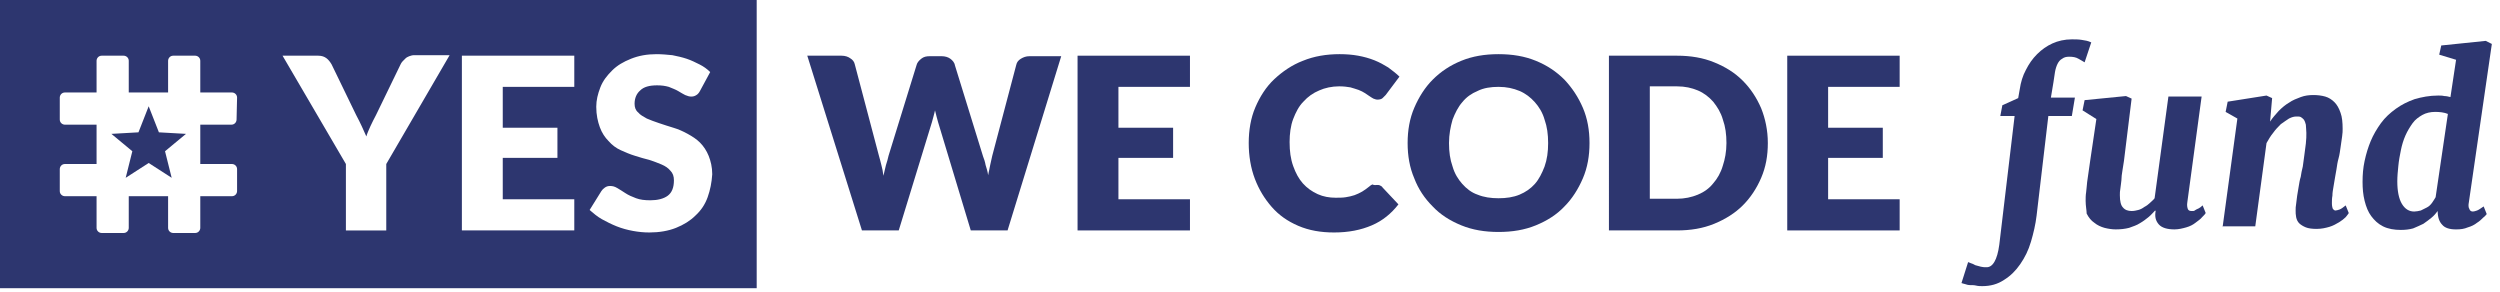 <?xml version="1.0" encoding="utf-8"?>
<!-- Generator: Adobe Illustrator 19.1.0, SVG Export Plug-In . SVG Version: 6.00 Build 0)  -->
<!DOCTYPE svg PUBLIC "-//W3C//DTD SVG 1.1//EN" "http://www.w3.org/Graphics/SVG/1.1/DTD/svg11.dtd">
<svg version="1.1" id="Layer_1" xmlns="http://www.w3.org/2000/svg" xmlns:xlink="http://www.w3.org/1999/xlink" x="0px" y="0px"
	 viewBox="210 7.9 489.3 57.1" style="enable-background:new 210 7.9 489.3 57.1;" xml:space="preserve">
<style type="text/css">
	.st0{fill:#2D366F;}
</style>
<g>
	<g>
		<g>
			<path class="st0" d="M368,18.8h6.7c0.7,0,1.3,0.2,1.7,0.5c0.5,0.3,0.8,0.7,0.9,1.2l4.7,17.8c0.2,0.6,0.3,1.2,0.5,1.9
				c0.2,0.7,0.3,1.3,0.4,2.1c0.2-0.7,0.3-1.4,0.5-2.1c0.2-0.6,0.4-1.3,0.5-1.8l5.5-17.8c0.1-0.4,0.4-0.8,0.9-1.2s1-0.5,1.7-0.5h2.3
				c0.7,0,1.3,0.2,1.7,0.5s0.8,0.7,0.9,1.3l5.5,17.8c0.2,0.5,0.4,1.1,0.5,1.7c0.2,0.6,0.4,1.3,0.5,2c0.1-0.7,0.3-1.3,0.4-2
				c0.1-0.6,0.3-1.2,0.4-1.8l4.7-17.8c0.1-0.5,0.4-0.9,0.9-1.2s1-0.5,1.7-0.5h6.2L407.2,53H400l-6.4-21.2c-0.1-0.3-0.2-0.7-0.3-1.1
				s-0.2-0.8-0.3-1.2c-0.1,0.4-0.2,0.9-0.3,1.2c-0.1,0.4-0.2,0.8-0.3,1.1L385.9,53h-7.2L368,18.8z"/>
			<path class="st0" d="M442.9,18.8v6.1h-14v8h10.7v5.9h-10.7v8.1h14V53h-22V18.8H442.9z"/>
			<path class="st0" d="M479.5,44.1c0.2,0,0.4,0,0.6,0.1c0.2,0.1,0.4,0.2,0.5,0.4l3.1,3.3c-1.4,1.8-3.1,3.2-5.2,4.1
				s-4.5,1.4-7.4,1.4c-2.6,0-4.9-0.4-7-1.3s-3.8-2.1-5.2-3.7s-2.5-3.4-3.3-5.5c-0.8-2.1-1.2-4.5-1.2-7s0.4-4.9,1.3-7
				c0.9-2.1,2.1-4,3.7-5.5s3.5-2.8,5.6-3.6c2.2-0.9,4.6-1.3,7.2-1.3c1.3,0,2.5,0.1,3.6,0.3c1.1,0.2,2.2,0.5,3.2,0.9s1.9,0.9,2.7,1.4
				c0.8,0.6,1.6,1.2,2.2,1.8l-2.7,3.6c-0.2,0.2-0.4,0.4-0.6,0.6c-0.2,0.2-0.6,0.3-1,0.3c-0.3,0-0.5-0.1-0.8-0.2
				c-0.2-0.1-0.5-0.3-0.8-0.5c-0.3-0.2-0.6-0.4-0.9-0.6c-0.3-0.2-0.7-0.4-1.2-0.6s-1-0.3-1.6-0.5c-0.6-0.1-1.3-0.2-2.2-0.2
				c-1.4,0-2.8,0.3-3.9,0.8c-1.2,0.5-2.2,1.2-3.1,2.2c-0.9,0.9-1.5,2.1-2,3.4s-0.7,2.9-0.7,4.5c0,1.8,0.2,3.3,0.7,4.7
				c0.5,1.4,1.1,2.5,1.9,3.4c0.8,0.9,1.8,1.6,2.9,2.1s2.3,0.7,3.5,0.7c0.7,0,1.4,0,2-0.1s1.1-0.2,1.7-0.4c0.5-0.2,1-0.4,1.5-0.7
				c0.5-0.3,0.9-0.6,1.4-1c0.2-0.2,0.4-0.3,0.6-0.4C479,44.2,479.3,44.1,479.5,44.1z"/>
			<path class="st0" d="M521.1,35.9c0,2.5-0.4,4.8-1.3,6.9s-2.1,4-3.6,5.5c-1.5,1.6-3.4,2.8-5.6,3.7c-2.2,0.9-4.6,1.3-7.3,1.3
				s-5.1-0.4-7.3-1.3c-2.2-0.9-4.1-2.1-5.6-3.7c-1.6-1.6-2.8-3.4-3.6-5.5c-0.9-2.1-1.3-4.4-1.3-6.9s0.4-4.8,1.3-6.9
				c0.9-2.1,2.1-4,3.6-5.5c1.6-1.6,3.4-2.8,5.6-3.7c2.2-0.9,4.6-1.3,7.3-1.3s5.1,0.4,7.3,1.3s4,2.1,5.6,3.7c1.5,1.6,2.7,3.4,3.6,5.5
				S521.1,33.4,521.1,35.9z M513,35.9c0-1.7-0.2-3.2-0.7-4.6c-0.4-1.4-1.1-2.5-1.9-3.4c-0.8-0.9-1.8-1.7-3-2.2
				c-1.2-0.5-2.5-0.8-4.1-0.8c-1.5,0-2.9,0.2-4.1,0.8c-1.2,0.5-2.2,1.2-3,2.2c-0.8,0.9-1.4,2.1-1.9,3.4c-0.4,1.4-0.7,2.9-0.7,4.6
				s0.2,3.2,0.7,4.6c0.4,1.4,1.1,2.5,1.9,3.4c0.8,0.9,1.8,1.7,3,2.1c1.2,0.5,2.6,0.7,4.1,0.7s2.9-0.2,4.1-0.7c1.2-0.5,2.2-1.2,3-2.1
				c0.8-0.9,1.4-2.1,1.9-3.4C512.8,39.1,513,37.6,513,35.9z"/>
			<path class="st0" d="M556,35.9c0,2.5-0.4,4.7-1.3,6.8c-0.9,2.1-2.1,3.9-3.6,5.4s-3.4,2.7-5.6,3.6s-4.6,1.3-7.3,1.3h-13.3V18.8
				h13.3c2.7,0,5.1,0.4,7.3,1.3s4,2,5.6,3.6c1.5,1.5,2.7,3.3,3.6,5.4C555.5,31.1,556,33.4,556,35.9z M547.9,35.9
				c0-1.7-0.2-3.2-0.7-4.6c-0.4-1.4-1.1-2.5-1.9-3.5c-0.8-0.9-1.8-1.7-3-2.2s-2.5-0.8-4.1-0.8h-5.3v22h5.3c1.5,0,2.9-0.3,4.1-0.8
				s2.2-1.2,3-2.2c0.8-0.9,1.5-2.1,1.9-3.5C547.6,39.1,547.9,37.6,547.9,35.9z"/>
			<path class="st0" d="M581.8,18.8v6.1h-14v8h10.7v5.9h-10.7v8.1h14V53h-22V18.8H581.8z"/>
		</g>
	</g>
</g>
<g>
	<path class="st0" d="M210,7.9v56.4h148.1V7.9H210z M256.3,31.3c0,0.5-0.4,1-1,1h-6.1V40h6.2c0.5,0,1,0.4,1,1v4.3c0,0.5-0.4,1-1,1
		h-6.2v6.2c0,0.5-0.4,1-1,1h-4.3c-0.5,0-1-0.4-1-1v-6.2h-7.7v6.2c0,0.5-0.4,1-1,1h-4.3c-0.5,0-1-0.4-1-1v-6.2h-6.2c-0.5,0-1-0.4-1-1
		V41c0-0.5,0.4-1,1-1h6.2v-7.7h-6.2c-0.5,0-1-0.4-1-1V27c0-0.5,0.4-1,1-1h6.2v-6.2c0-0.5,0.4-1,1-1h4.3c0.5,0,1,0.4,1,1V26h7.7v-6.2
		c0-0.5,0.4-1,1-1h4.3c0.5,0,1,0.4,1,1V26h6.2c0.5,0,1,0.4,1,1L256.3,31.3L256.3,31.3z M285.6,40v13h-7.9V40l-12.4-21.2h7
		c0.7,0,1.2,0.2,1.6,0.5s0.7,0.7,1,1.2l4.8,9.9c0.4,0.8,0.8,1.5,1.1,2.2c0.3,0.7,0.6,1.3,0.9,2c0.2-0.7,0.5-1.3,0.8-2
		s0.7-1.4,1.1-2.2l4.8-9.9c0.1-0.2,0.2-0.4,0.4-0.6c0.2-0.2,0.4-0.4,0.6-0.6c0.2-0.2,0.5-0.3,0.7-0.4c0.3-0.1,0.6-0.2,0.9-0.2h7
		L285.6,40z M322.4,24.9h-14v8h10.7v5.9h-10.7v8.1h14V53h-22V18.8h22C322.4,18.8,322.4,24.9,322.4,24.9z M348.5,46.5
		c-0.5,1.4-1.3,2.6-2.4,3.6c-1,1-2.3,1.8-3.8,2.4s-3.3,0.9-5.2,0.9c-1.1,0-2.1-0.1-3.2-0.3c-1.1-0.2-2.2-0.5-3.2-0.9s-2-0.9-2.9-1.4
		s-1.7-1.2-2.4-1.8l2.3-3.7c0.2-0.3,0.4-0.5,0.7-0.7c0.3-0.2,0.6-0.3,1-0.3c0.5,0,0.9,0.1,1.4,0.4s1,0.6,1.6,1s1.3,0.7,2.1,1
		c0.8,0.3,1.7,0.4,2.8,0.4c1.4,0,2.6-0.3,3.4-0.9c0.8-0.6,1.2-1.6,1.2-3c0-0.8-0.2-1.4-0.7-1.9c-0.4-0.5-1-0.9-1.7-1.2
		c-0.7-0.3-1.5-0.6-2.4-0.9c-0.9-0.2-1.8-0.5-2.8-0.8s-1.9-0.7-2.8-1.1c-0.9-0.4-1.7-1-2.4-1.8c-0.7-0.7-1.3-1.6-1.7-2.7
		s-0.7-2.4-0.7-4c0-1.3,0.3-2.5,0.8-3.8s1.3-2.3,2.3-3.3s2.2-1.7,3.7-2.3s3.1-0.9,5-0.9c1,0,2.1,0.1,3.1,0.2c1,0.2,1.9,0.4,2.8,0.7
		c0.9,0.3,1.7,0.7,2.5,1.1c0.8,0.4,1.5,0.9,2.1,1.5l-2,3.7c-0.2,0.4-0.5,0.7-0.7,0.8c-0.3,0.2-0.6,0.3-1,0.3c-0.4,0-0.7-0.1-1.2-0.3
		c-0.4-0.2-0.9-0.5-1.4-0.8s-1.1-0.5-1.8-0.8c-0.7-0.2-1.4-0.3-2.3-0.3c-1.5,0-2.6,0.3-3.3,1c-0.7,0.6-1.1,1.5-1.1,2.6
		c0,0.7,0.2,1.3,0.7,1.7c0.4,0.5,1,0.8,1.7,1.2c0.7,0.3,1.5,0.6,2.4,0.9c0.9,0.3,1.8,0.6,2.8,0.9s1.9,0.7,2.8,1.2
		c0.9,0.5,1.7,1,2.4,1.7c0.7,0.7,1.3,1.6,1.7,2.6s0.7,2.2,0.7,3.6C349.3,43.6,349,45.1,348.5,46.5z"/>
	<polygon class="st0" points="239.1,28.7 237.1,33.8 231.8,34.1 235.9,37.5 234.6,42.7 239.1,39.8 243.6,42.7 242.3,37.5 
		246.4,34.1 241.1,33.8 	"/>
</g>
<g>
	<path class="st0" d="M601.3,55.8l3-25.2h-2.8l0.4-2.1l3.1-1.4l0.3-1.7c0.2-1.4,0.6-2.7,1.2-3.8c0.6-1.2,1.3-2.2,2.2-3.1
		c0.9-0.9,1.9-1.6,3-2.1c1.1-0.5,2.4-0.8,3.8-0.8c0.6,0,1.3,0,1.9,0.1c0.7,0.1,1.3,0.2,1.9,0.5l-1.3,3.9c-0.3-0.2-0.7-0.4-1.2-0.7
		c-0.5-0.3-1.1-0.4-1.8-0.4c-0.6,0-1,0.1-1.4,0.4c-0.4,0.2-0.7,0.6-0.9,1s-0.4,1-0.5,1.6c-0.1,0.6-0.2,1.3-0.3,2l-0.5,3h4.7
		l-0.6,3.6h-4.6l-2.3,19.5c-0.2,1.7-0.6,3.4-1.1,5.1s-1.2,3.1-2.1,4.4c-0.9,1.3-1.9,2.3-3.2,3.1c-1.2,0.8-2.6,1.2-4.2,1.2
		c-0.4,0-0.8,0-1.2-0.1c-0.4-0.1-0.8-0.1-1.2-0.1s-0.7-0.1-1-0.2s-0.5-0.1-0.7-0.2l1.3-4.1c0.1,0,0.2,0.1,0.5,0.2
		c0.3,0.1,0.6,0.2,0.9,0.4c0.3,0.1,0.7,0.2,1.1,0.3c0.4,0.1,0.7,0.1,1,0.1C600,60.3,600.9,58.8,601.3,55.8z"/>
	<path class="st0" d="M618.2,47.2c0-0.5,0-1.1,0.1-1.7c0.1-0.6,0.1-1.3,0.2-2s0.2-1.4,0.3-2.1c0.1-0.7,0.2-1.4,0.3-2.1l1.2-8.1
		l-2.7-1.7l0.4-2l8.1-0.8l1.1,0.5l-1.5,12.2c-0.1,0.6-0.2,1.3-0.3,1.9c-0.1,0.6-0.2,1.3-0.2,1.9c-0.1,0.6-0.1,1.1-0.2,1.6
		s-0.1,0.9-0.1,1.3c0,1.2,0.2,2,0.6,2.4c0.4,0.5,1,0.7,1.7,0.7c0.5,0,0.9-0.1,1.3-0.2s0.8-0.3,1.2-0.6c0.4-0.2,0.8-0.5,1.1-0.8
		c0.3-0.3,0.7-0.6,0.9-0.9l2.7-19.9h6.5l-2.8,20.7c-0.1,0.6,0,1,0.1,1.3s0.4,0.4,0.7,0.4c0.1,0,0.3,0,0.4,0c0.1,0,0.3-0.1,0.4-0.2
		c0.2-0.1,0.3-0.2,0.6-0.3c0.2-0.1,0.5-0.3,0.8-0.6l0.6,1.5c-0.1,0.2-0.3,0.4-0.7,0.8c-0.3,0.4-0.8,0.7-1.3,1.1s-1.1,0.7-1.8,0.9
		c-0.7,0.2-1.5,0.4-2.3,0.4c-1.4,0-2.5-0.3-3.1-1c-0.6-0.7-0.8-1.5-0.6-2.6l-0.1-0.1c-0.4,0.4-0.8,0.9-1.3,1.3s-1,0.8-1.7,1.2
		c-0.6,0.4-1.3,0.6-2.1,0.9c-0.8,0.2-1.6,0.3-2.6,0.3c-0.7,0-1.4-0.1-2.2-0.3c-0.7-0.2-1.4-0.5-2-1c-0.6-0.4-1.1-1-1.5-1.8
		C618.4,49.1,618.2,48.2,618.2,47.2z"/>
	<path class="st0" d="M645,52.4l2.9-21.3l-2.3-1.3l0.4-2l7.6-1.2l1.1,0.5l-0.4,4.6c0.5-0.8,1.1-1.4,1.7-2.1c0.6-0.6,1.3-1.2,2-1.6
		c0.7-0.5,1.5-0.8,2.3-1.1c0.8-0.3,1.6-0.4,2.5-0.4c0.8,0,1.6,0.1,2.3,0.3c0.7,0.2,1.3,0.6,1.8,1.1s0.9,1.2,1.2,2.1
		c0.3,0.8,0.4,1.9,0.4,3.1c0,0.4,0,0.9-0.1,1.5c-0.1,0.6-0.2,1.3-0.3,2.1c-0.1,0.7-0.2,1.5-0.4,2.2c-0.2,0.7-0.3,1.4-0.4,2.1
		c-0.1,0.6-0.2,1.1-0.3,1.7s-0.2,1.2-0.3,1.8c-0.1,0.6-0.2,1.1-0.2,1.7c-0.1,0.5-0.1,1-0.1,1.5s0.1,0.9,0.2,1.1
		c0.2,0.2,0.3,0.3,0.5,0.3s0.5-0.1,0.8-0.2s0.7-0.4,1.2-0.8l0.6,1.5c-0.1,0.2-0.3,0.4-0.6,0.8c-0.3,0.3-0.8,0.7-1.3,1
		s-1.2,0.7-1.9,0.9c-0.7,0.2-1.5,0.4-2.5,0.4c-0.9,0-1.6-0.1-2.1-0.3s-1-0.5-1.3-0.8s-0.5-0.7-0.6-1.2c-0.1-0.5-0.1-0.9-0.1-1.3
		s0-0.8,0.1-1.3c0.1-0.5,0.1-1.1,0.2-1.6c0.1-0.6,0.2-1.2,0.3-1.8s0.2-1.3,0.4-1.9c0.1-0.6,0.2-1.3,0.4-2c0.1-0.7,0.2-1.5,0.3-2.2
		c0.1-0.8,0.2-1.5,0.3-2.3c0.1-0.8,0.1-1.5,0.1-2.1s-0.1-1.2-0.1-1.6c-0.1-0.4-0.2-0.7-0.4-1c-0.2-0.2-0.4-0.4-0.6-0.5
		s-0.5-0.1-0.8-0.1c-0.5,0-0.9,0.1-1.5,0.4c-0.5,0.3-1,0.7-1.6,1.1c-0.5,0.5-1,1-1.5,1.7c-0.5,0.6-0.9,1.3-1.3,2l-2.2,16.3H645V52.4
		L645,52.4z"/>
	<path class="st0" d="M679.9,52.9c-1.3,0-2.5-0.2-3.5-0.7s-1.7-1.2-2.3-2s-1-1.8-1.3-3s-0.4-2.4-0.4-3.7c0-1.4,0.1-2.7,0.4-4.1
		s0.7-2.7,1.2-3.9c0.5-1.2,1.2-2.4,2-3.5s1.8-2,2.9-2.8c1.1-0.8,2.3-1.4,3.7-1.9c1.4-0.4,2.9-0.7,4.6-0.7c0.4,0,0.8,0,1.2,0.1
		c0.4,0,0.8,0.1,1.2,0.2l1.1-7.3l-3.3-1l0.4-1.8l8.7-0.9l1.2,0.6l-4.5,31c-0.1,0.5-0.1,1,0.1,1.3c0.1,0.3,0.3,0.5,0.7,0.5
		c0.2,0,0.5-0.1,0.8-0.2s0.7-0.4,1.3-0.8l0.6,1.5c-0.1,0.1-0.3,0.4-0.7,0.7c-0.3,0.3-0.7,0.7-1.2,1c-0.5,0.4-1.1,0.7-1.8,0.9
		c-0.7,0.3-1.4,0.4-2.3,0.4c-1.3,0-2.2-0.3-2.7-0.9c-0.6-0.6-0.9-1.5-0.9-2.7c-0.3,0.4-0.7,0.9-1.2,1.3s-1,0.8-1.6,1.2
		c-0.6,0.3-1.3,0.6-2,0.9C681.6,52.8,680.8,52.9,679.9,52.9z M686.7,46.5l2.4-16.3c-0.7-0.3-1.6-0.4-2.5-0.4c-0.9,0-1.8,0.2-2.5,0.6
		s-1.4,0.9-1.9,1.6s-1,1.5-1.4,2.4c-0.4,0.9-0.7,1.9-0.9,2.9c-0.2,1-0.4,2-0.5,3.1c-0.1,1-0.2,2-0.2,3c0,1.9,0.3,3.4,0.9,4.4
		c0.6,1,1.4,1.5,2.4,1.5c0.4,0,0.9-0.1,1.3-0.2c0.4-0.2,0.8-0.4,1.2-0.6c0.4-0.2,0.7-0.5,1-0.9C686.3,47.2,686.5,46.8,686.7,46.5z"
		/>
</g>
</svg>
